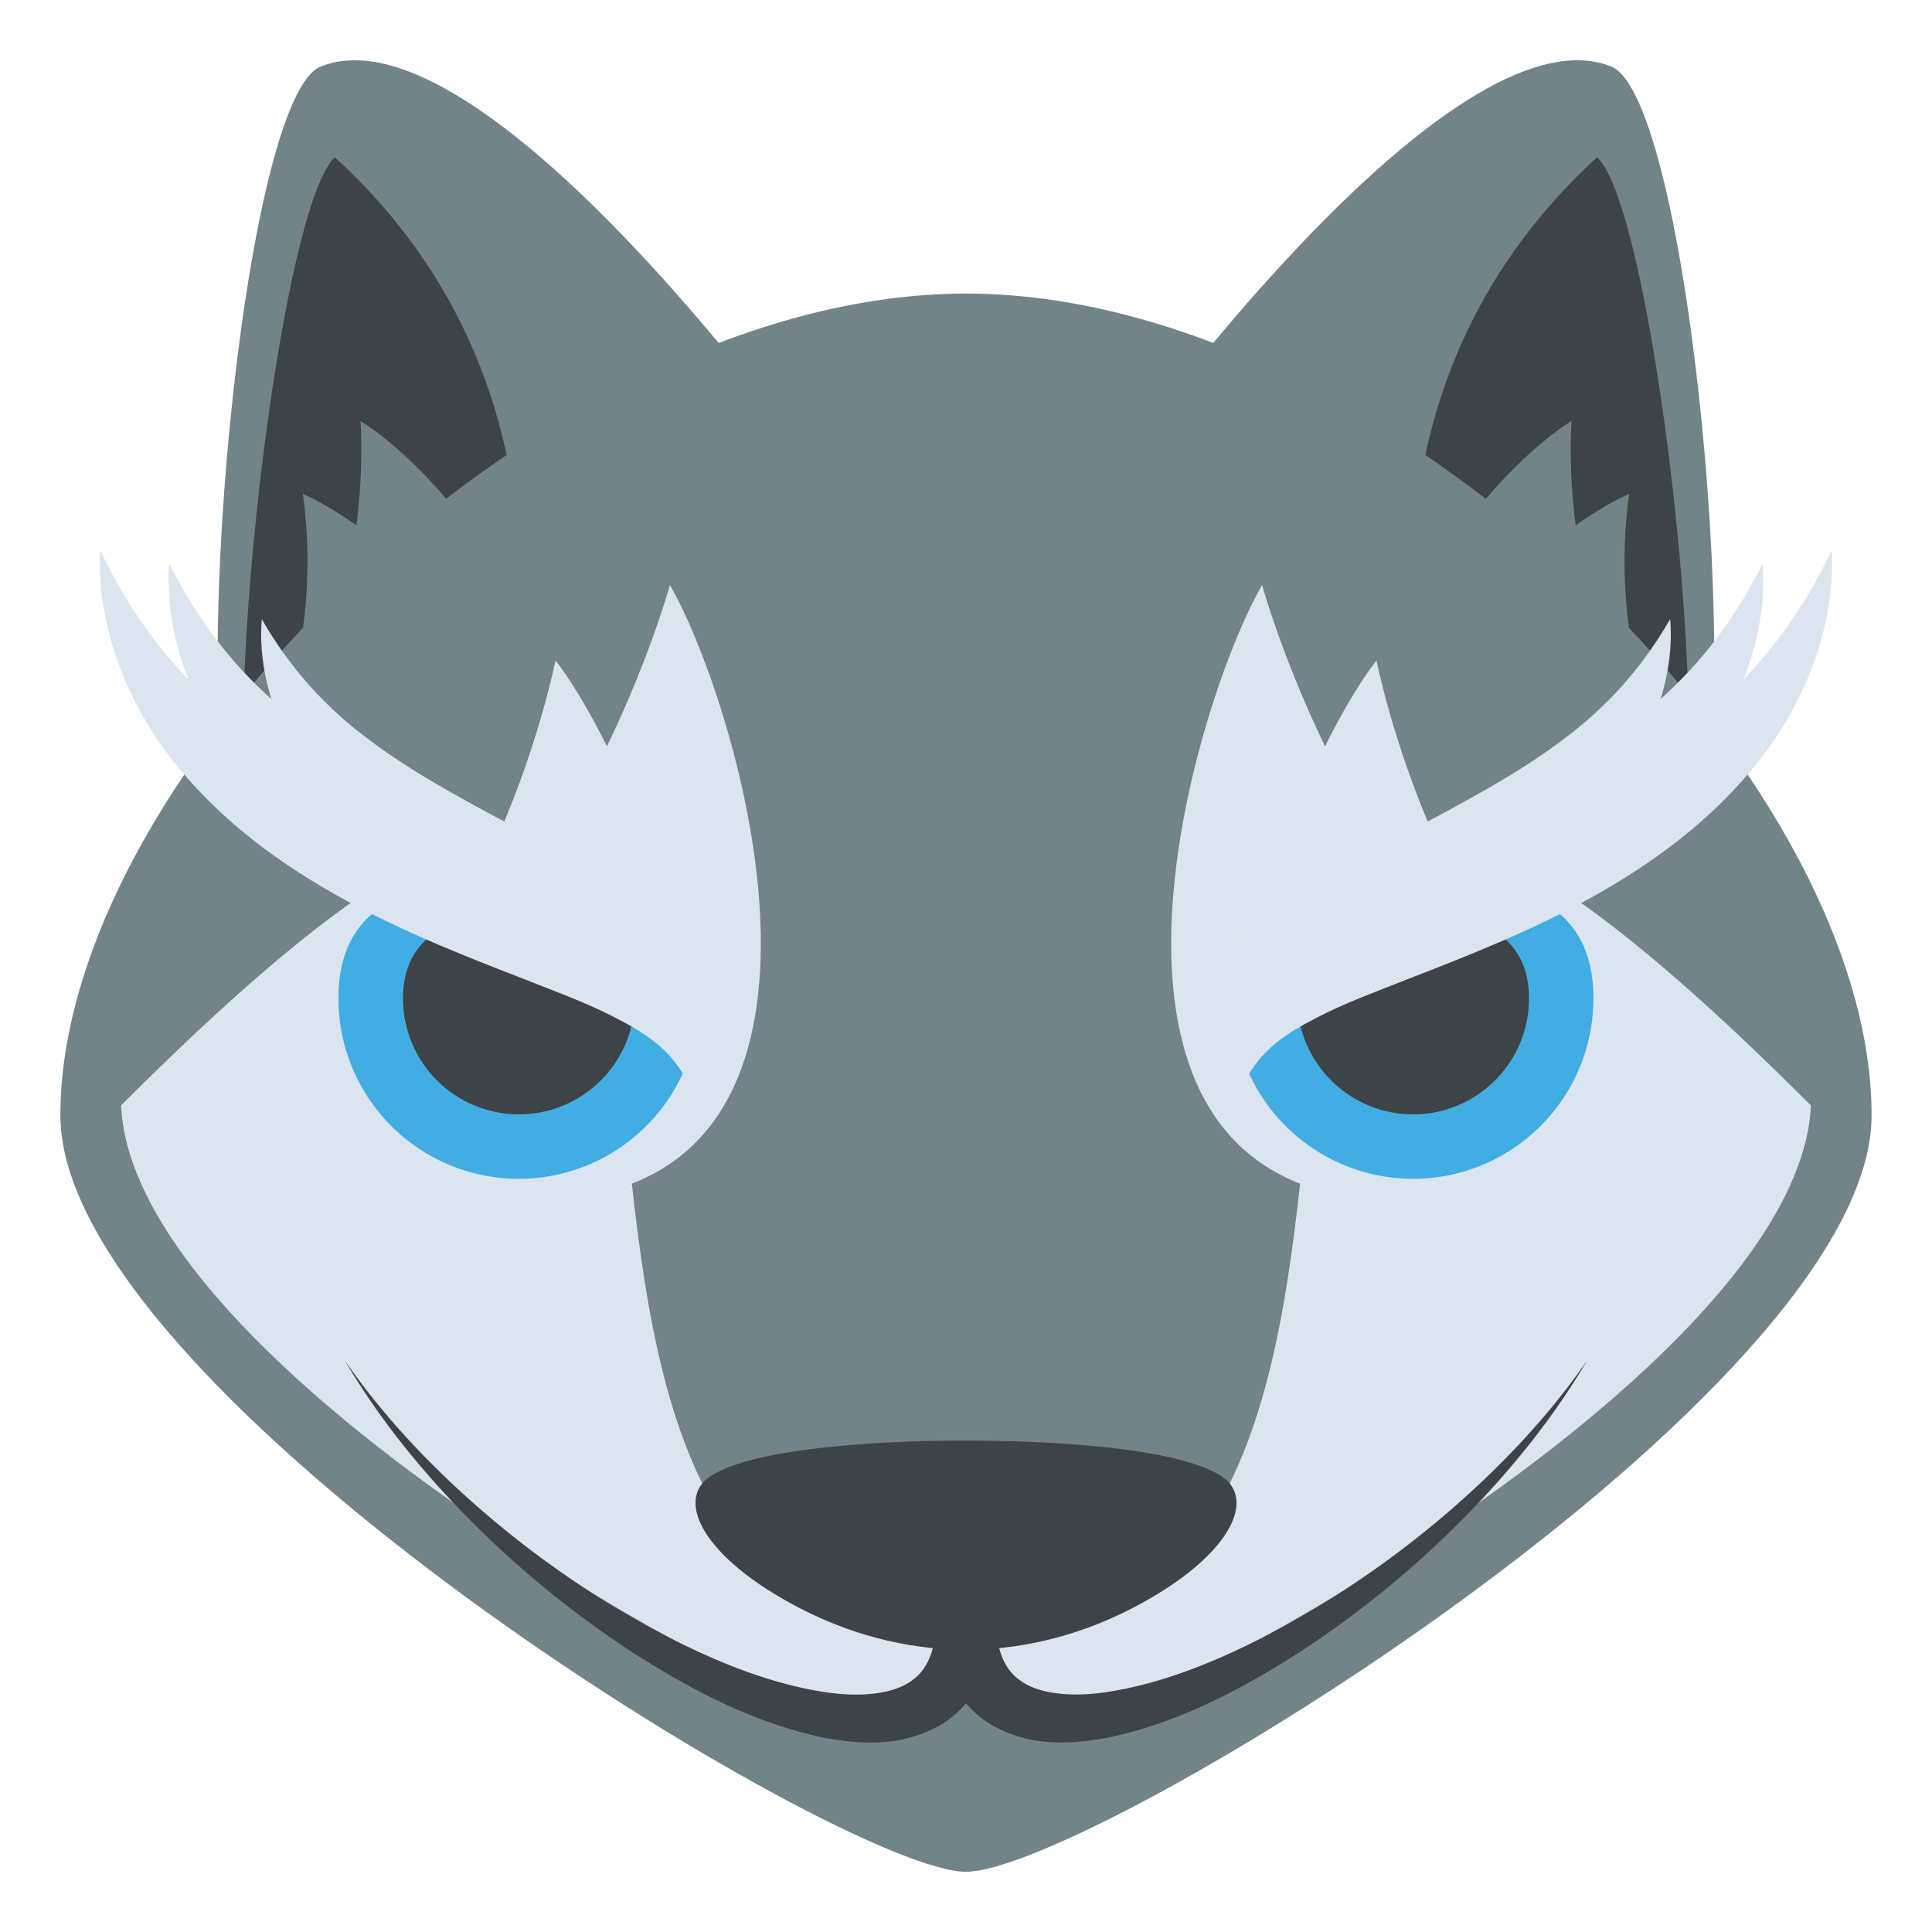 <svg xmlns="http://www.w3.org/2000/svg" viewBox="0 0 64 64"><path fill="#728389" d="M7.906 28.19L26.8 15.195S16.002.085 10.63 2.2C8.012 3.231 6.126 24.096 7.907 28.19"/><path fill="#3e4347" d="M8.729 29.75l7.483-3.609s4.408-12.207-5.118-20.93C9.156 6.939 6.878 26.944 8.729 29.75"/><path fill="#728389" d="M56.09 28.19L37.196 15.195S47.994.085 53.366 2.2c2.618 1.031 4.504 21.896 2.723 25.99"/><path fill="#3e4347" d="M55.27 29.75l-7.483-3.609s-4.409-12.207 5.118-20.93c1.938 1.728 4.216 21.733 2.365 24.539"/><path fill="#728389" d="M32 9.725c-13.87 0-30 15.8-30 27.22 0 9.199 25.897 25.06 30 25.06 4.1 0 29.999-15.858 29.999-25.06 0-11.418-16.13-27.22-29.999-27.22"/><path fill="#dae5ef" d="M4.01 36.619c.418 9.17 24.01 21.708 27.991 21.708 3.979 0 27.566-12.536 27.989-21.706-27.537-27.562-7.097 17.847-27.989 17.846-20.892 0-.462-45.41-27.991-17.848"/><path fill="#3e4347" d="M40.454 48.896c-1.697-1.093-6.898-1.177-8.455-1.177-1.551 0-6.76.084-8.453 1.177-1.205.777-.273 2.707 2.941 4.373 2.023 1.05 3.961 1.381 5.512 1.381 1.557 0 3.49-.331 5.518-1.381 3.209-1.666 4.144-3.596 2.937-4.373"/><g fill="#728389"><path d="M11.942 13.946c2.189 1.327 8.246 7.574 3.479 11.227-4.767 3.653-7.437.037-6.763-.611 3.841-3.694 3.284-10.616 3.284-10.616"/><path d="M10.03 16.362c2.276.964 8.771 5.983 4.313 9.875-4.457 3.893-7.385.889-6.766.218 3.534-3.822 2.453-10.09 2.453-10.09M52.06 13.946c-2.189 1.327-8.246 7.574-3.479 11.227 4.767 3.653 7.438.037 6.764-.611-3.842-3.694-3.285-10.616-3.285-10.616"/><path d="M53.97 16.362c-2.276.964-8.771 5.983-4.313 9.875 4.457 3.893 7.385.889 6.766.218-3.534-3.822-2.453-10.09-2.453-10.09"/></g><g fill="#dae5ef"><path d="M22.19 19.378c2.073 3.571 6.389 17.495-1.742 20-8.132 2.506-9.557-4.988-8.335-5.549 6.966-3.198 10.08-14.451 10.08-14.451"/><path d="M18.402 21.878c2.387 3.058 7.938 15.351.074 18.441-7.866 3.091-9.962-3.615-8.797-4.247 6.644-3.609 8.723-14.194 8.723-14.194"/></g><path fill="#42ade2" d="M23.16 33.07a5.978 5.978 0 0 1-5.975 5.98 5.976 5.976 0 0 1-5.974-5.98c0-3.302 2.673-3.979 5.974-3.979l5.975 3.979"/><path fill="#3e4347" d="M21.03 33.07a3.843 3.843 0 0 1-3.84 3.845 3.843 3.843 0 0 1-3.84-3.845c0-2.121 1.72-2.844 3.84-2.844 2.12.001 3.84.723 3.84 2.844"/><g fill="#dae5ef"><path d="M24.14 32.657c-.238-.472-.571-.856-.904-1.229-.688-.717-1.46-1.276-2.228-1.786-1.55-1-3.123-1.793-4.632-2.604-1.506-.812-2.959-1.618-4.267-2.623a12.803 12.803 0 0 1-3.436-3.907c-.075.89.052 1.788.315 2.647-1.328-1.189-2.456-2.635-3.381-4.485-.094 1.298.155 2.609.632 3.833-1.141-1.188-2.121-2.591-2.921-4.284-.119 2.506.879 5.04 2.41 6.979 1.538 1.956 3.509 3.393 5.524 4.515 2.025 1.128 4.129 1.952 6.173 2.745 1.018.404 2.037.773 2.979 1.266.939.483 1.844 1.041 2.375 2.14l1.361-3.207M41.811 19.378c-2.073 3.571-6.389 17.495 1.742 20 8.132 2.506 9.557-4.988 8.335-5.549-6.966-3.198-10.08-14.451-10.08-14.451"/><path d="M45.598 21.878c-2.387 3.058-7.938 15.351-.074 18.441 7.866 3.091 9.962-3.615 8.797-4.247-6.644-3.609-8.723-14.194-8.723-14.194"/></g><path fill="#42ade2" d="M40.835 33.07a5.978 5.978 0 0 0 5.975 5.98 5.976 5.976 0 0 0 5.974-5.98c0-3.302-2.673-3.979-5.974-3.979l-5.975 3.979"/><path fill="#3e4347" d="M42.97 33.07a3.843 3.843 0 0 0 3.84 3.845c2.12 0 3.84-1.721 3.84-3.845 0-2.121-1.72-2.844-3.84-2.844-2.12.001-3.84.723-3.84 2.844"/><path fill="#dae5ef" d="M39.859 32.657c.238-.472.571-.856.904-1.229.688-.717 1.46-1.276 2.228-1.786 1.55-1 3.123-1.793 4.632-2.604 1.506-.812 2.959-1.618 4.267-2.623 1.315-1 2.461-2.217 3.436-3.907.075.89-.052 1.788-.315 2.647 1.328-1.189 2.456-2.635 3.381-4.485.094 1.298-.155 2.609-.632 3.833 1.141-1.188 2.121-2.591 2.921-4.284.119 2.506-.879 5.04-2.41 6.979-1.538 1.956-3.509 3.393-5.524 4.515-2.025 1.128-4.129 1.952-6.173 2.745-1.018.404-2.037.773-2.979 1.266-.939.483-1.844 1.041-2.375 2.14l-1.361-3.207"/><path fill="#728389" d="M38.591 56.924c0 1.174-4.057 2.301-6.591 2.301s-6.589-1.127-6.589-2.301 6.59-.671 6.59-.671 6.59-.503 6.59.671"/><g fill="#3e4347"><path d="M32.999 53.48l-.032.438c-.021.177-.038.36-.074.524a4.788 4.788 0 0 1-.298 1.01c-.278.667-.789 1.313-1.441 1.689-1.329.762-2.699.631-3.874.42-2.379-.508-4.436-1.613-6.365-2.849a33.062 33.062 0 0 1-5.299-4.314c-1.603-1.61-3.049-3.381-4.192-5.327 1.284 1.855 2.842 3.496 4.533 4.961a32.108 32.108 0 0 0 5.473 3.823c1.935 1.055 4.01 1.948 6.091 2.226 1.017.127 2.071.045 2.689-.413.614-.435.829-1.218.79-2.245l1.999.058"/><path d="M33 53.42c-.039 1.027.176 1.811.79 2.244.618.459 1.673.541 2.689.414 2.077-.277 4.156-1.172 6.091-2.227a32.278 32.278 0 0 0 5.473-3.822c1.69-1.465 3.249-3.105 4.533-4.961-1.145 1.946-2.59 3.717-4.192 5.326a32.821 32.821 0 0 1-5.3 4.314c-1.929 1.236-3.985 2.342-6.364 2.85-1.175.211-2.545.342-3.874-.42-.652-.377-1.163-1.022-1.441-1.689a4.754 4.754 0 0 1-.298-1.01c-.036-.164-.053-.348-.074-.524l-.032-.438L33 53.419"/></g></svg>